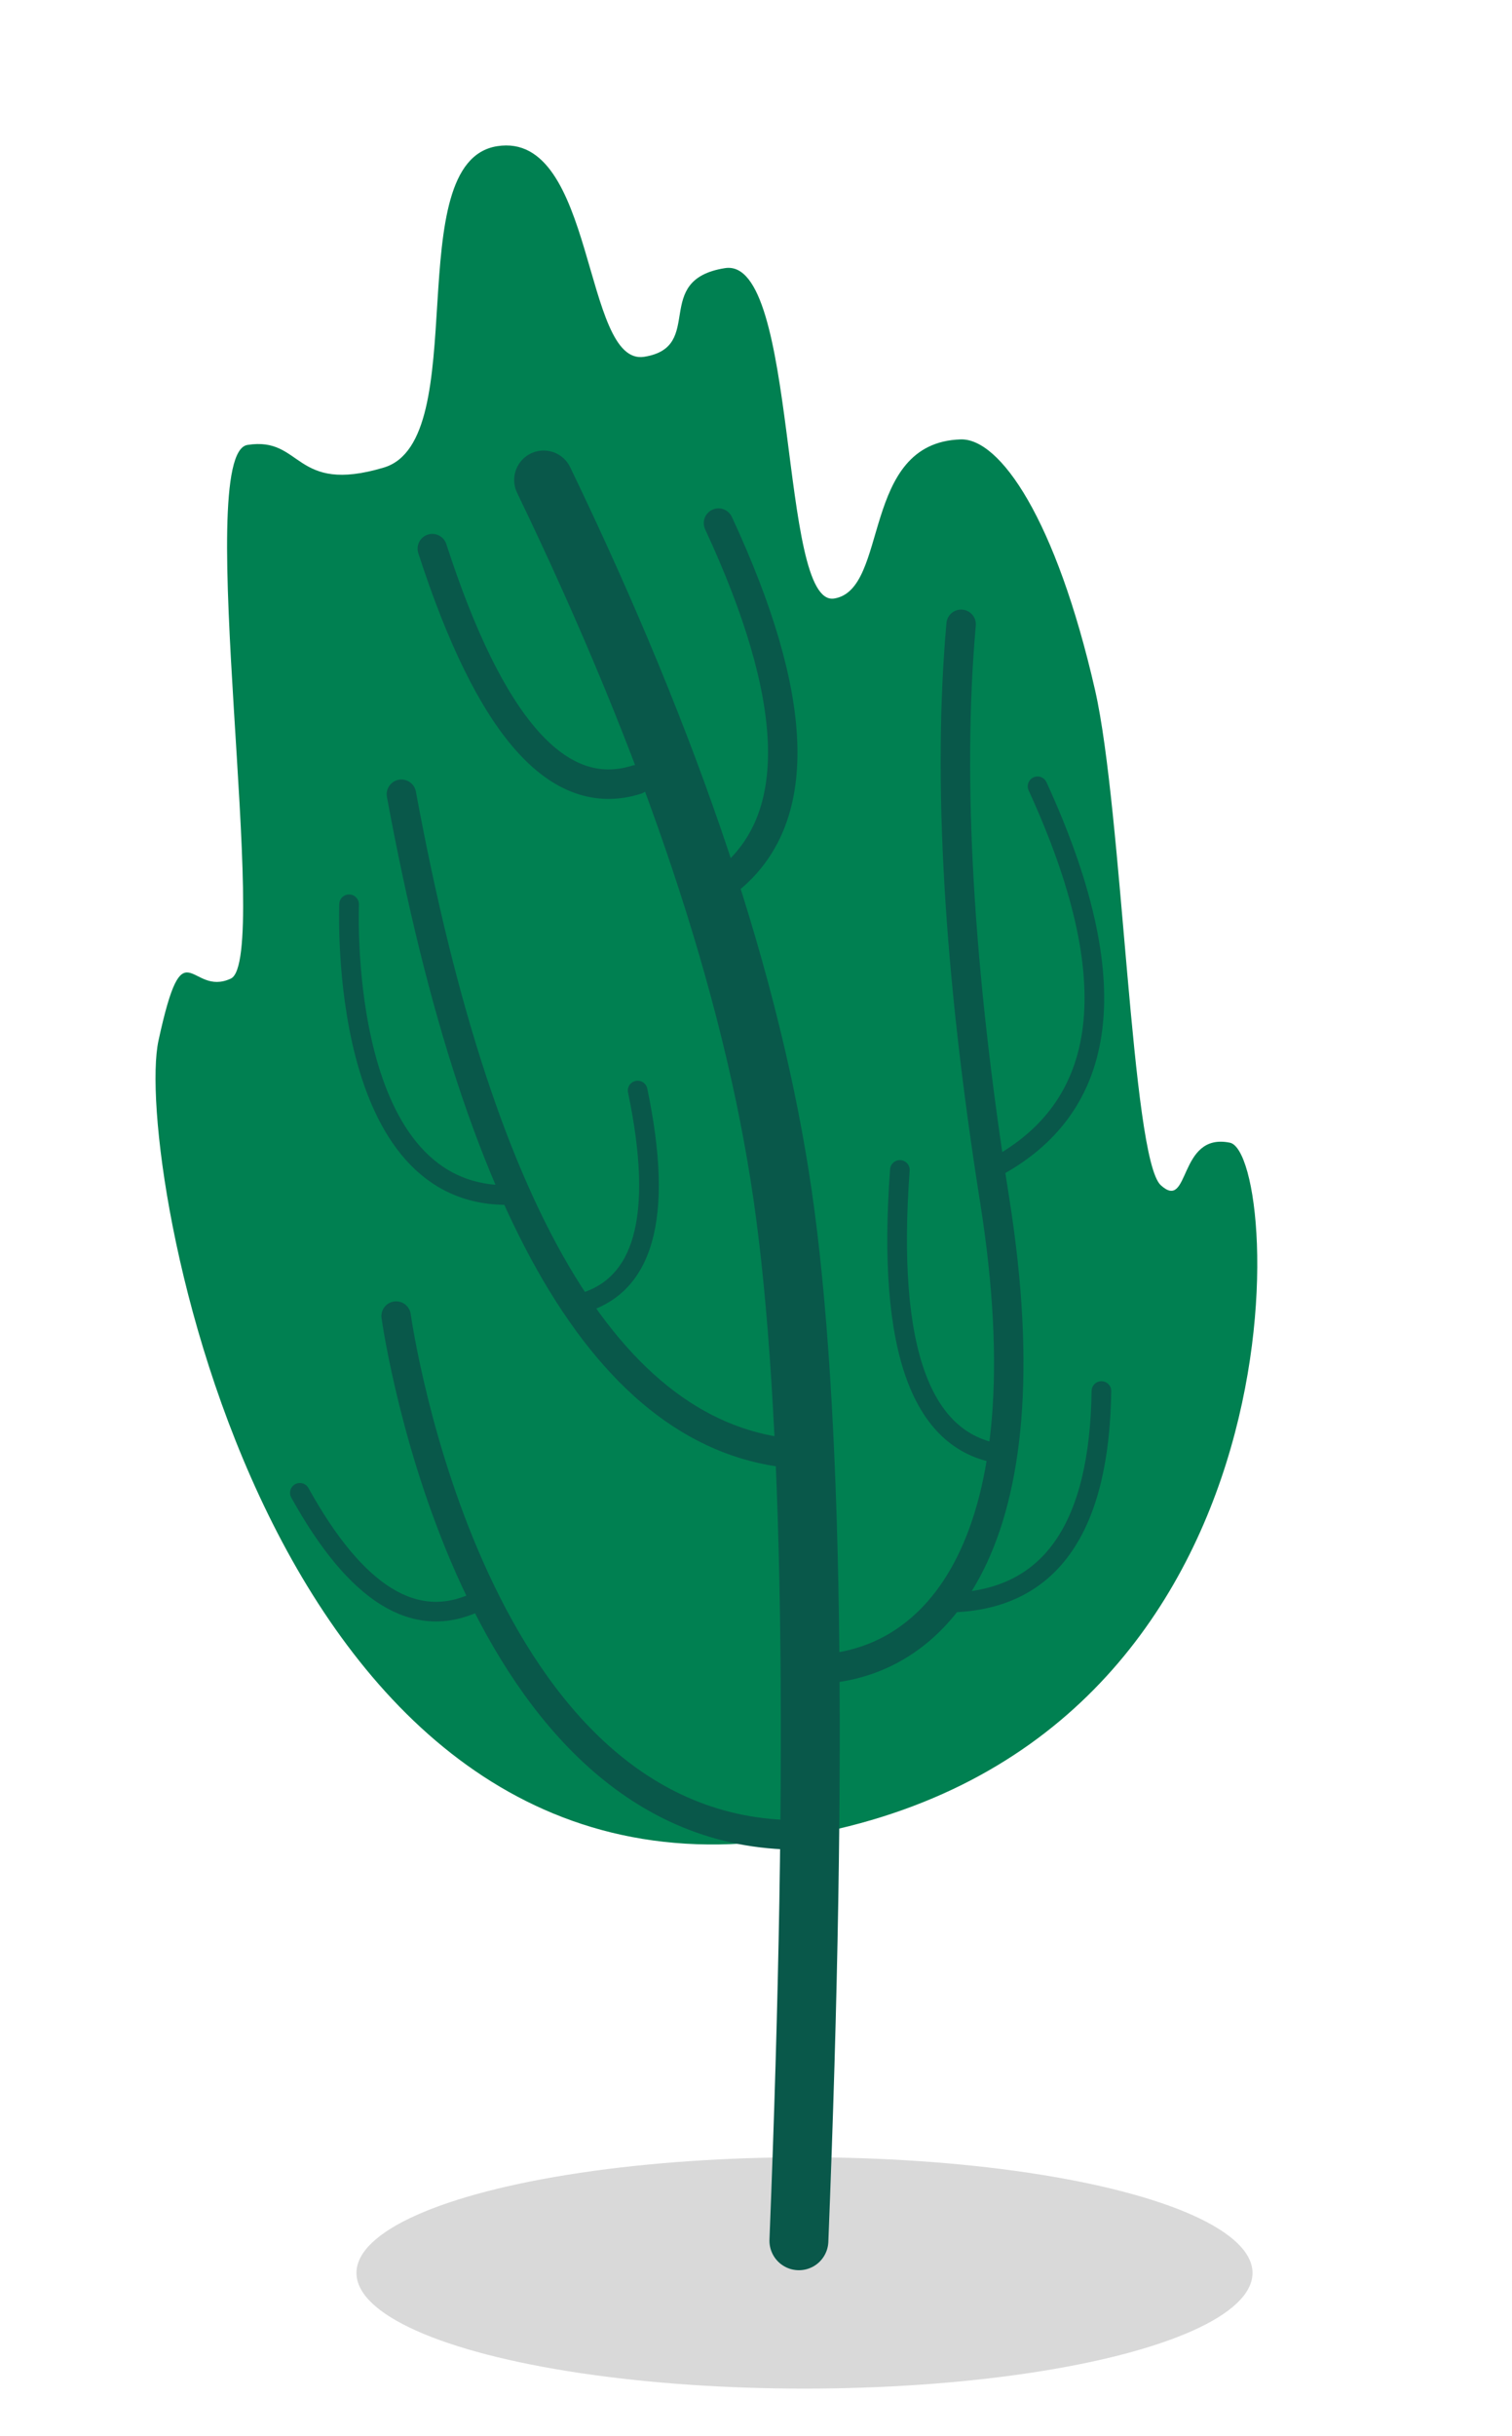 <svg width="77" height="124" viewBox="0 0 77 124" version="1.1" xmlns="http://www.w3.org/2000/svg">
    <title>银杏左</title>
    <g stroke="none" stroke-width="1" fill="none" fill-rule="evenodd">
        <ellipse fill="#000" opacity=".15" cx="40.969" cy="115.701" rx="22.816" ry="5.888"/>
        <path d="M25.316 7.442c-5.022.795-1.166 14.987-5.775 16.36-4.61 1.374-4.115-1.6-6.94-1.153-2.825.448 1.252 26.189-.846 27.165-2.098.975-2.381-2.841-3.684 3.157C6.77 58.97 13.562 97.796 40.245 93.57c26.683-4.226 25.049-34.86 22.388-35.403-2.66-.544-2.014 3.536-3.518 2.166-1.504-1.371-1.944-19.065-3.35-25.213-1.99-8.704-4.845-12.818-6.846-12.753-5.123.168-3.615 7.652-6.44 8.1-2.826.447-1.793-17.415-5.56-16.818-3.767.596-.973 4.015-4.113 4.513-3.139.497-2.467-11.516-7.49-10.72z"
              fill="#008051"/>
        <path d="M27.685 24.434c6.569 13.619 10.625 25.75 12.17 36.397 1.543 10.646 1.82 28.39.83 53.231"
              stroke="#09584A" stroke-width="3" stroke-linecap="round"/>
        <path d="M22.016 27.927c2.944 9.094 6.41 13.015 10.398 11.763M36.59 26.628c4.112 8.857 4.348 14.857.708 17.998M20.442 40.43c4.066 22.02 10.922 33.22 20.57 33.601M20.173 66.993c.09.64 3.853 26.464 20.512 26.41M48.946 31.78c-.704 7.906-.133 17.684 1.712 29.334 2.768 17.476-2.973 23.825-9.341 23.862"
              stroke="#09584A" stroke-width="1.5" stroke-linecap="round"/>
        <path d="M17.777 46.031c0 .37-.584 15.12 8.3 14.795M32.473 55.512c1.357 6.48.322 10.11-3.106 10.891M15.271 75.99c2.862 5.163 5.846 7.02 8.953 5.572M45.827 59.554c-.677 9.187 1.098 14.012 5.326 14.477M52.838 40.025c4.538 9.895 3.737 16.404-2.403 19.53M56.091 70.808c-.097 6.892-2.54 10.477-7.33 10.754"
              stroke="#09584A" stroke-linecap="round"/>
    </g>
</svg>